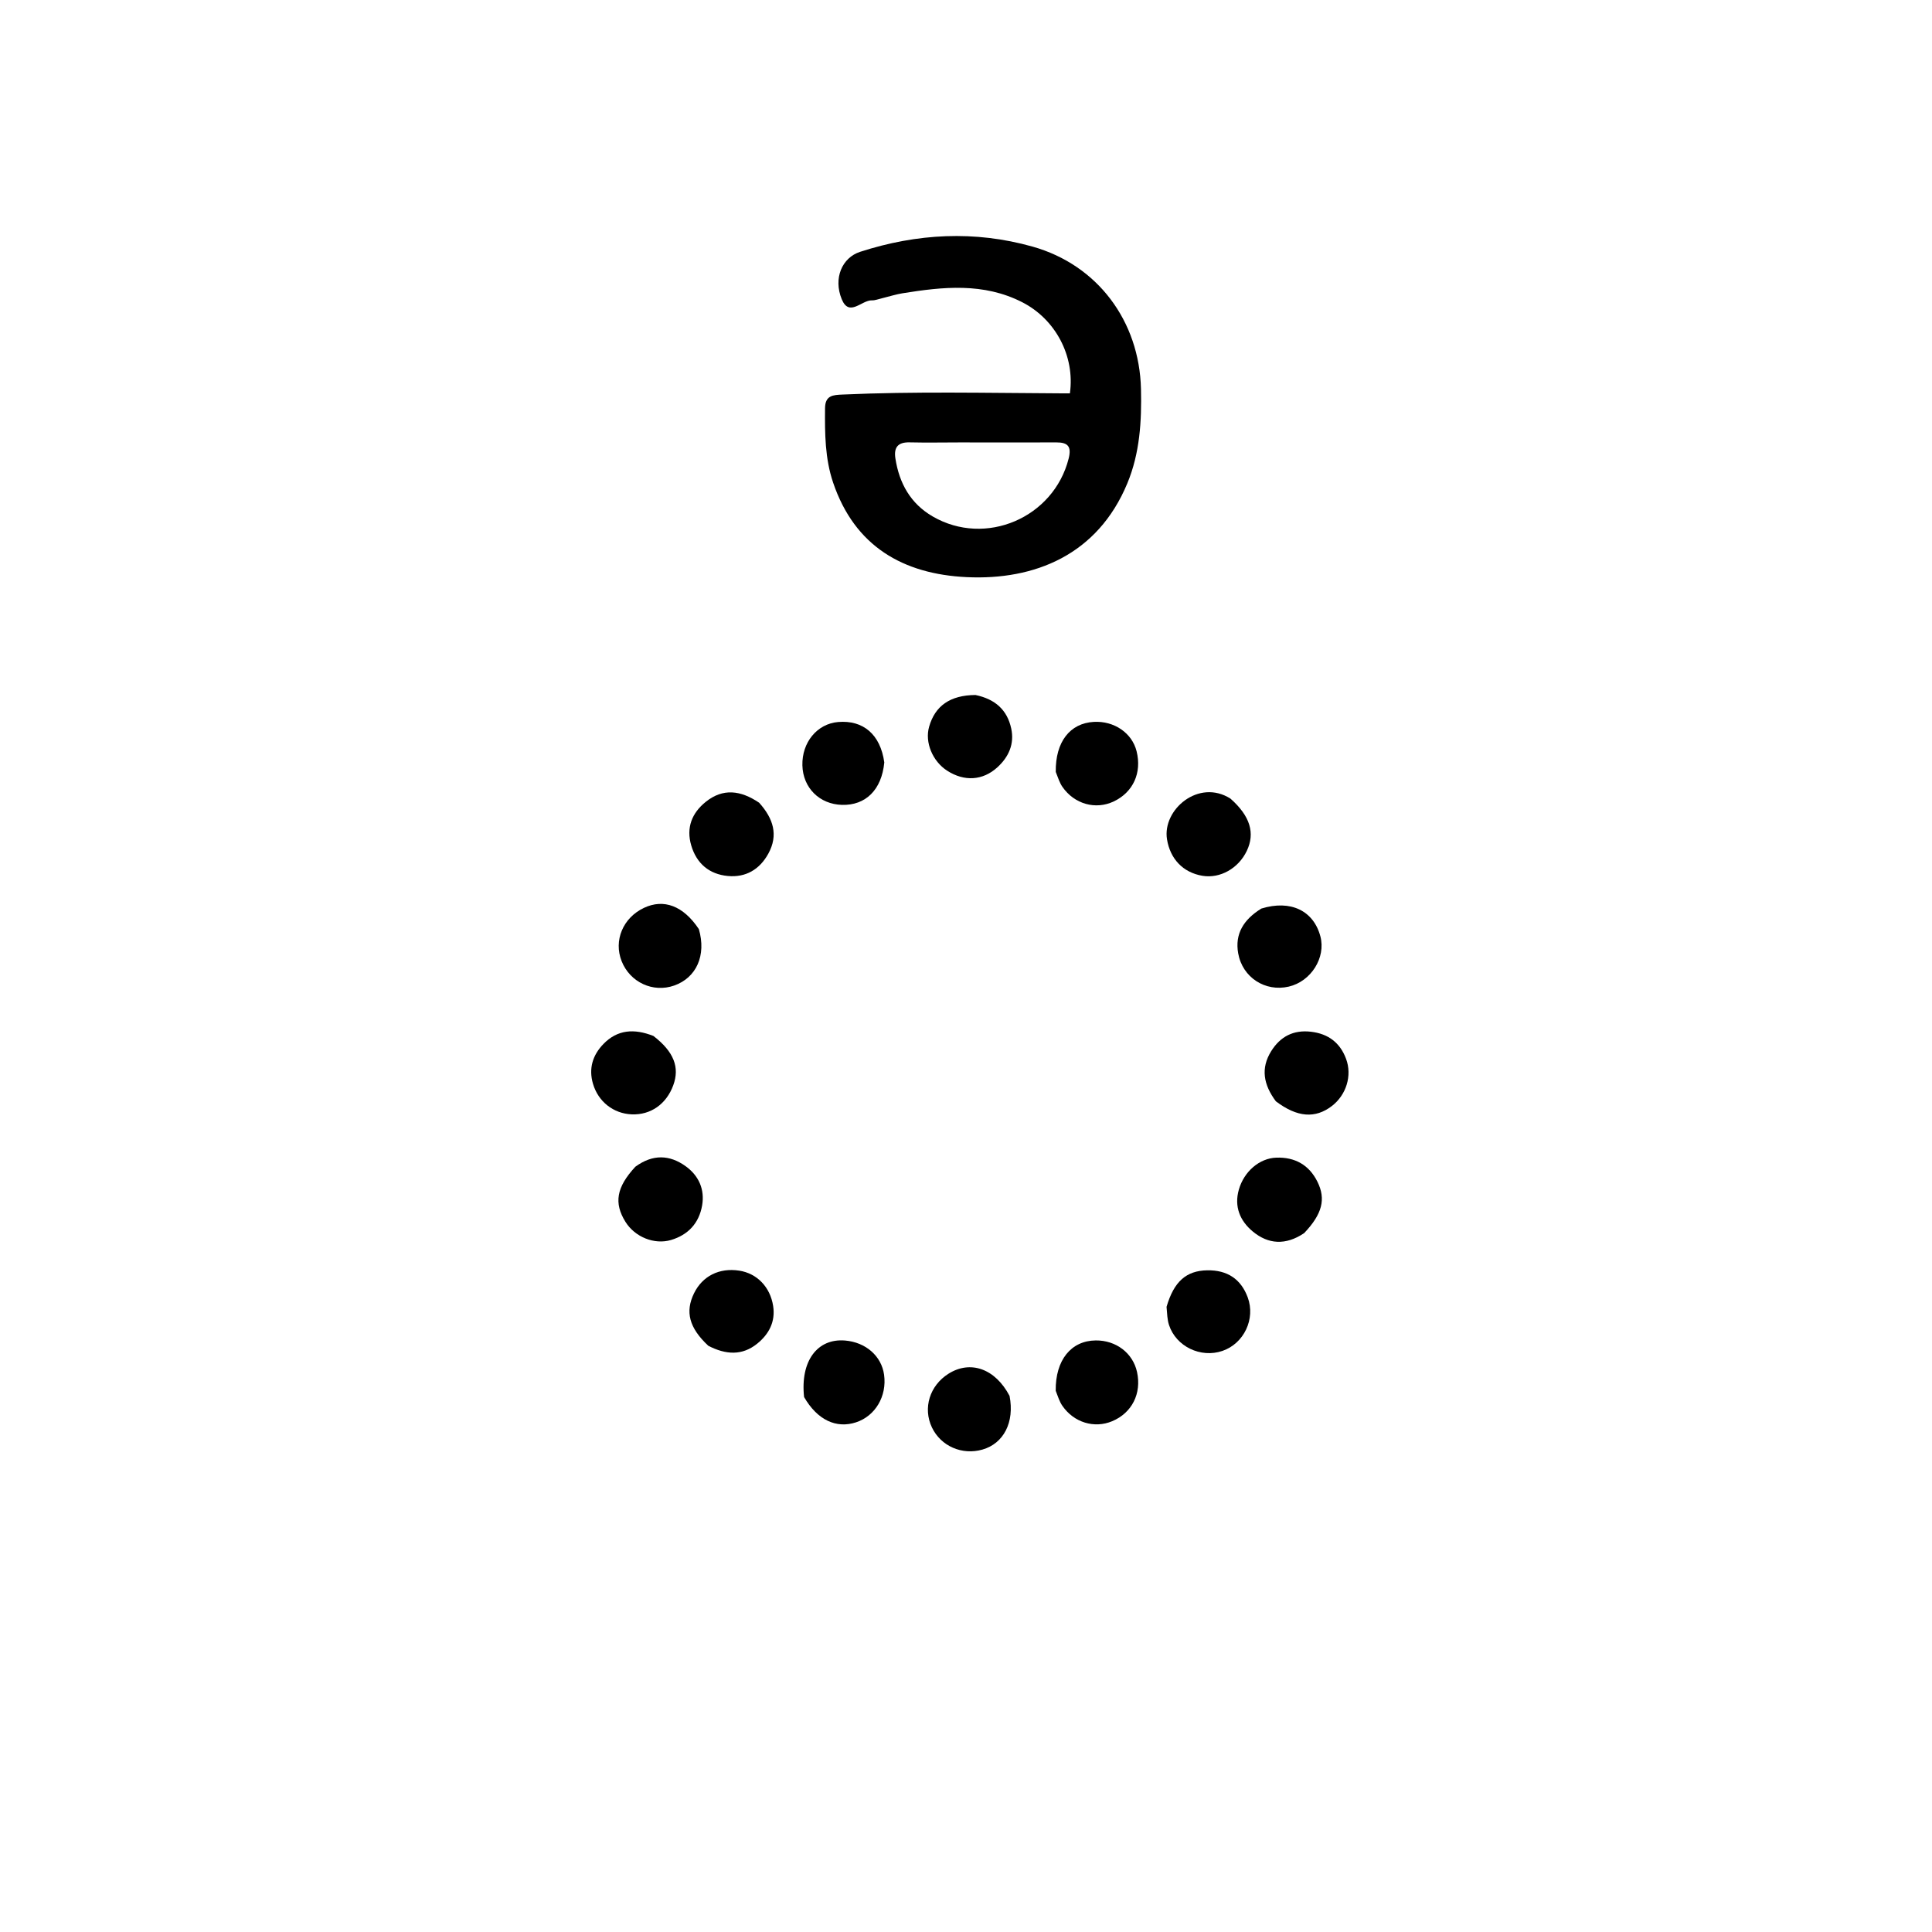 <svg version="1.1" id="Layer_1" xmlns="http://www.w3.org/2000/svg" xmlns:xlink="http://www.w3.org/1999/xlink" x="0px" y="0px"
	 width="100%" viewBox="0 0 512 512" enable-background="new 0 0 512 512" xml:space="preserve">
<path fill="#000000" opacity="1" stroke="none" 
	d="
M233.919,78.996 
	C232.713,79.28 231.891,79.631 231.087,79.595 
	C228.376,79.475 225.053,84.136 223.069,79.293 
	C220.783,73.714 223.176,68.277 227.947,66.733 
	C243.025,61.855 258.304,61.043 273.619,65.348 
	C290.881,70.201 301.956,85.101 302.371,103.09 
	C302.569,111.653 302.08,120.049 298.763,128.063 
	C290.873,147.121 274.11,153.793 256.187,152.947 
	C239.348,152.151 226.519,144.804 220.791,127.915 
	C218.619,121.511 218.581,114.857 218.645,108.179 
	C218.678,104.735 220.796,104.674 223.282,104.562 
	C242.417,103.696 261.558,104.147 280.697,104.237 
	C281.658,104.241 282.619,104.237 283.536,104.237 
	C284.909,94.382 279.729,84.604 270.901,80.093 
	C260.661,74.861 249.924,75.985 239.159,77.724 
	C237.523,77.988 235.926,78.492 233.919,78.996 
M254.502,117.245 
	C250.018,117.25 245.533,117.336 241.052,117.231 
	C237.948,117.157 236.836,118.556 237.292,121.505 
	C238.311,128.089 241.309,133.461 247.163,136.86 
	C261.179,144.997 279.251,137.207 283.204,121.521 
	C284.011,118.32 283.013,117.223 279.911,117.241 
	C271.775,117.289 263.638,117.25 254.502,117.245 
z"/>
<path fill="#000000" opacity="1" stroke="none" 
	d="
M345.618,326.789 
	C340.7,330.088 336.094,329.757 331.99,326.351 
	C328.62,323.554 327.016,319.769 328.312,315.244 
	C329.669,310.506 333.717,306.94 338.25,306.788 
	C343.147,306.623 346.919,308.7 349.136,313.176 
	C351.413,317.775 350.429,321.714 345.618,326.789 
z"/>
<path fill="#000000" opacity="1" stroke="none" 
	d="
M267.544,369.929 
	C268.908,376.951 265.958,382.536 260.38,384.146 
	C254.963,385.709 249.341,383.254 246.974,378.293 
	C244.529,373.167 246.37,367.193 251.364,364.05 
	C257.149,360.41 263.734,362.668 267.544,369.929 
z"/>
<path fill="#000000" opacity="1" stroke="none" 
	d="
M201.178,212.729 
	C204.977,216.952 206.309,221.326 203.608,226.239 
	C201.315,230.409 197.64,232.587 192.901,232.148 
	C187.965,231.691 184.596,228.852 183.182,224.04 
	C181.806,219.357 183.348,215.452 187.043,212.488 
	C191.578,208.849 196.266,209.41 201.178,212.729 
z"/>
<path fill="#000000" opacity="1" stroke="none" 
	d="
M326.083,211.641 
	C331.325,216.274 332.646,220.794 330.421,225.479 
	C328.208,230.138 323.331,232.88 318.655,232.094 
	C313.512,231.23 310.113,227.624 309.268,222.432 
	C307.988,214.57 317.672,206.287 326.083,211.641 
z"/>
<path fill="#000000" opacity="1" stroke="none" 
	d="
M185.203,246.221 
	C187.237,253.205 184.53,259.117 178.667,261.179 
	C173.058,263.152 166.972,260.333 164.746,254.734 
	C162.568,249.252 165.087,243.225 170.656,240.594 
	C175.889,238.122 181.062,240.009 185.203,246.221 
z"/>
<path fill="#000000" opacity="1" stroke="none" 
	d="
M334.272,240.778 
	C342.077,238.378 348.13,241.372 349.919,248.161 
	C351.403,253.793 347.438,260.087 341.54,261.461 
	C335.328,262.909 329.292,259.079 328.137,252.671 
	C327.202,247.479 329.577,243.676 334.272,240.778 
z"/>
<path fill="#000000" opacity="1" stroke="none" 
	d="
M173.17,274.544 
	C178.588,278.718 180.164,282.856 178.426,287.601 
	C176.59,292.612 172.422,295.528 167.399,295.315 
	C162.552,295.11 158.532,291.943 157.146,287.208 
	C155.952,283.132 157.075,279.584 159.938,276.643 
	C163.633,272.846 168.069,272.525 173.17,274.544 
z"/>
<path fill="#000000" opacity="1" stroke="none" 
	d="
M338.118,291.855 
	C334.819,287.436 334.059,283.093 336.88,278.567 
	C339.289,274.702 342.764,272.877 347.412,273.419 
	C351.995,273.954 355.129,276.309 356.729,280.619 
	C358.369,285.039 356.78,290.178 352.955,293.108 
	C348.572,296.467 343.799,296.152 338.118,291.855 
z"/>
<path fill="#000000" opacity="1" stroke="none" 
	d="
M168.375,309.195 
	C173.029,305.794 177.467,306.035 181.668,309.032 
	C185.18,311.538 186.822,315.224 186.06,319.508 
	C185.239,324.127 182.411,327.249 177.816,328.614 
	C173.436,329.914 168.26,327.846 165.74,323.783 
	C162.661,318.82 163.338,314.642 168.375,309.195 
z"/>
<path fill="#000000" opacity="1" stroke="none" 
	d="
M279.776,368.571 
	C279.669,360.403 283.879,355.295 290.374,355.229 
	C295.767,355.173 300.232,358.585 301.326,363.598 
	C302.571,369.306 299.981,374.434 294.742,376.634 
	C290.011,378.62 284.605,376.997 281.54,372.555 
	C280.801,371.483 280.39,370.184 279.776,368.571 
z"/>
<path fill="#000000" opacity="1" stroke="none" 
	d="
M279.788,204.566 
	C279.673,196.588 283.558,191.666 289.865,191.307 
	C295.266,191 300.003,194.251 301.21,199.092 
	C302.635,204.801 300.306,209.932 295.18,212.378 
	C290.379,214.67 284.738,213.124 281.562,208.539 
	C280.822,207.47 280.408,206.175 279.788,204.566 
z"/>
<path fill="#000000" opacity="1" stroke="none" 
	d="
M258.51,184.181 
	C263.777,185.285 266.922,188.164 267.982,193.051 
	C268.875,197.168 267.313,200.603 264.325,203.338 
	C260.434,206.899 255.517,207.151 251.006,204.242 
	C247.113,201.733 245.049,196.708 246.223,192.598 
	C247.801,187.071 251.767,184.234 258.51,184.181 
z"/>
<path fill="#000000" opacity="1" stroke="none" 
	d="
M309.148,346.329 
	C311.103,339.602 314.385,336.747 319.902,336.646 
	C325.248,336.549 328.861,338.958 330.66,343.82 
	C332.765,349.508 329.671,356.05 323.951,358.007 
	C318.197,359.976 311.652,356.841 309.793,351.115 
	C309.34,349.719 309.307,348.187 309.148,346.329 
z"/>
<path fill="#000000" opacity="1" stroke="none" 
	d="
M213.09,370.228 
	C212.059,360.674 216.608,354.645 223.94,355.252 
	C229.439,355.708 233.611,359.368 234.293,364.336 
	C235.071,370.003 231.969,375.255 226.852,376.932 
	C221.615,378.648 216.605,376.323 213.09,370.228 
z"/>
<path fill="#000000" opacity="1" stroke="none" 
	d="
M234.347,202.049 
	C233.647,209.351 229.376,213.474 223.134,213.301 
	C217.16,213.136 212.787,208.771 212.642,202.826 
	C212.494,196.727 216.556,191.807 222.123,191.341 
	C228.754,190.786 233.31,194.62 234.347,202.049 
z"/>
<path fill="#000000" opacity="1" stroke="none" 
	d="
M187.711,356.647 
	C182.61,351.895 181.531,347.611 183.929,342.725 
	C186.176,338.148 190.62,335.924 195.901,336.733 
	C200.587,337.451 204.107,341.044 204.892,346.098 
	C205.54,350.273 203.773,353.59 200.63,356.112 
	C196.686,359.278 192.386,359.055 187.711,356.647 
z"/>
</svg>